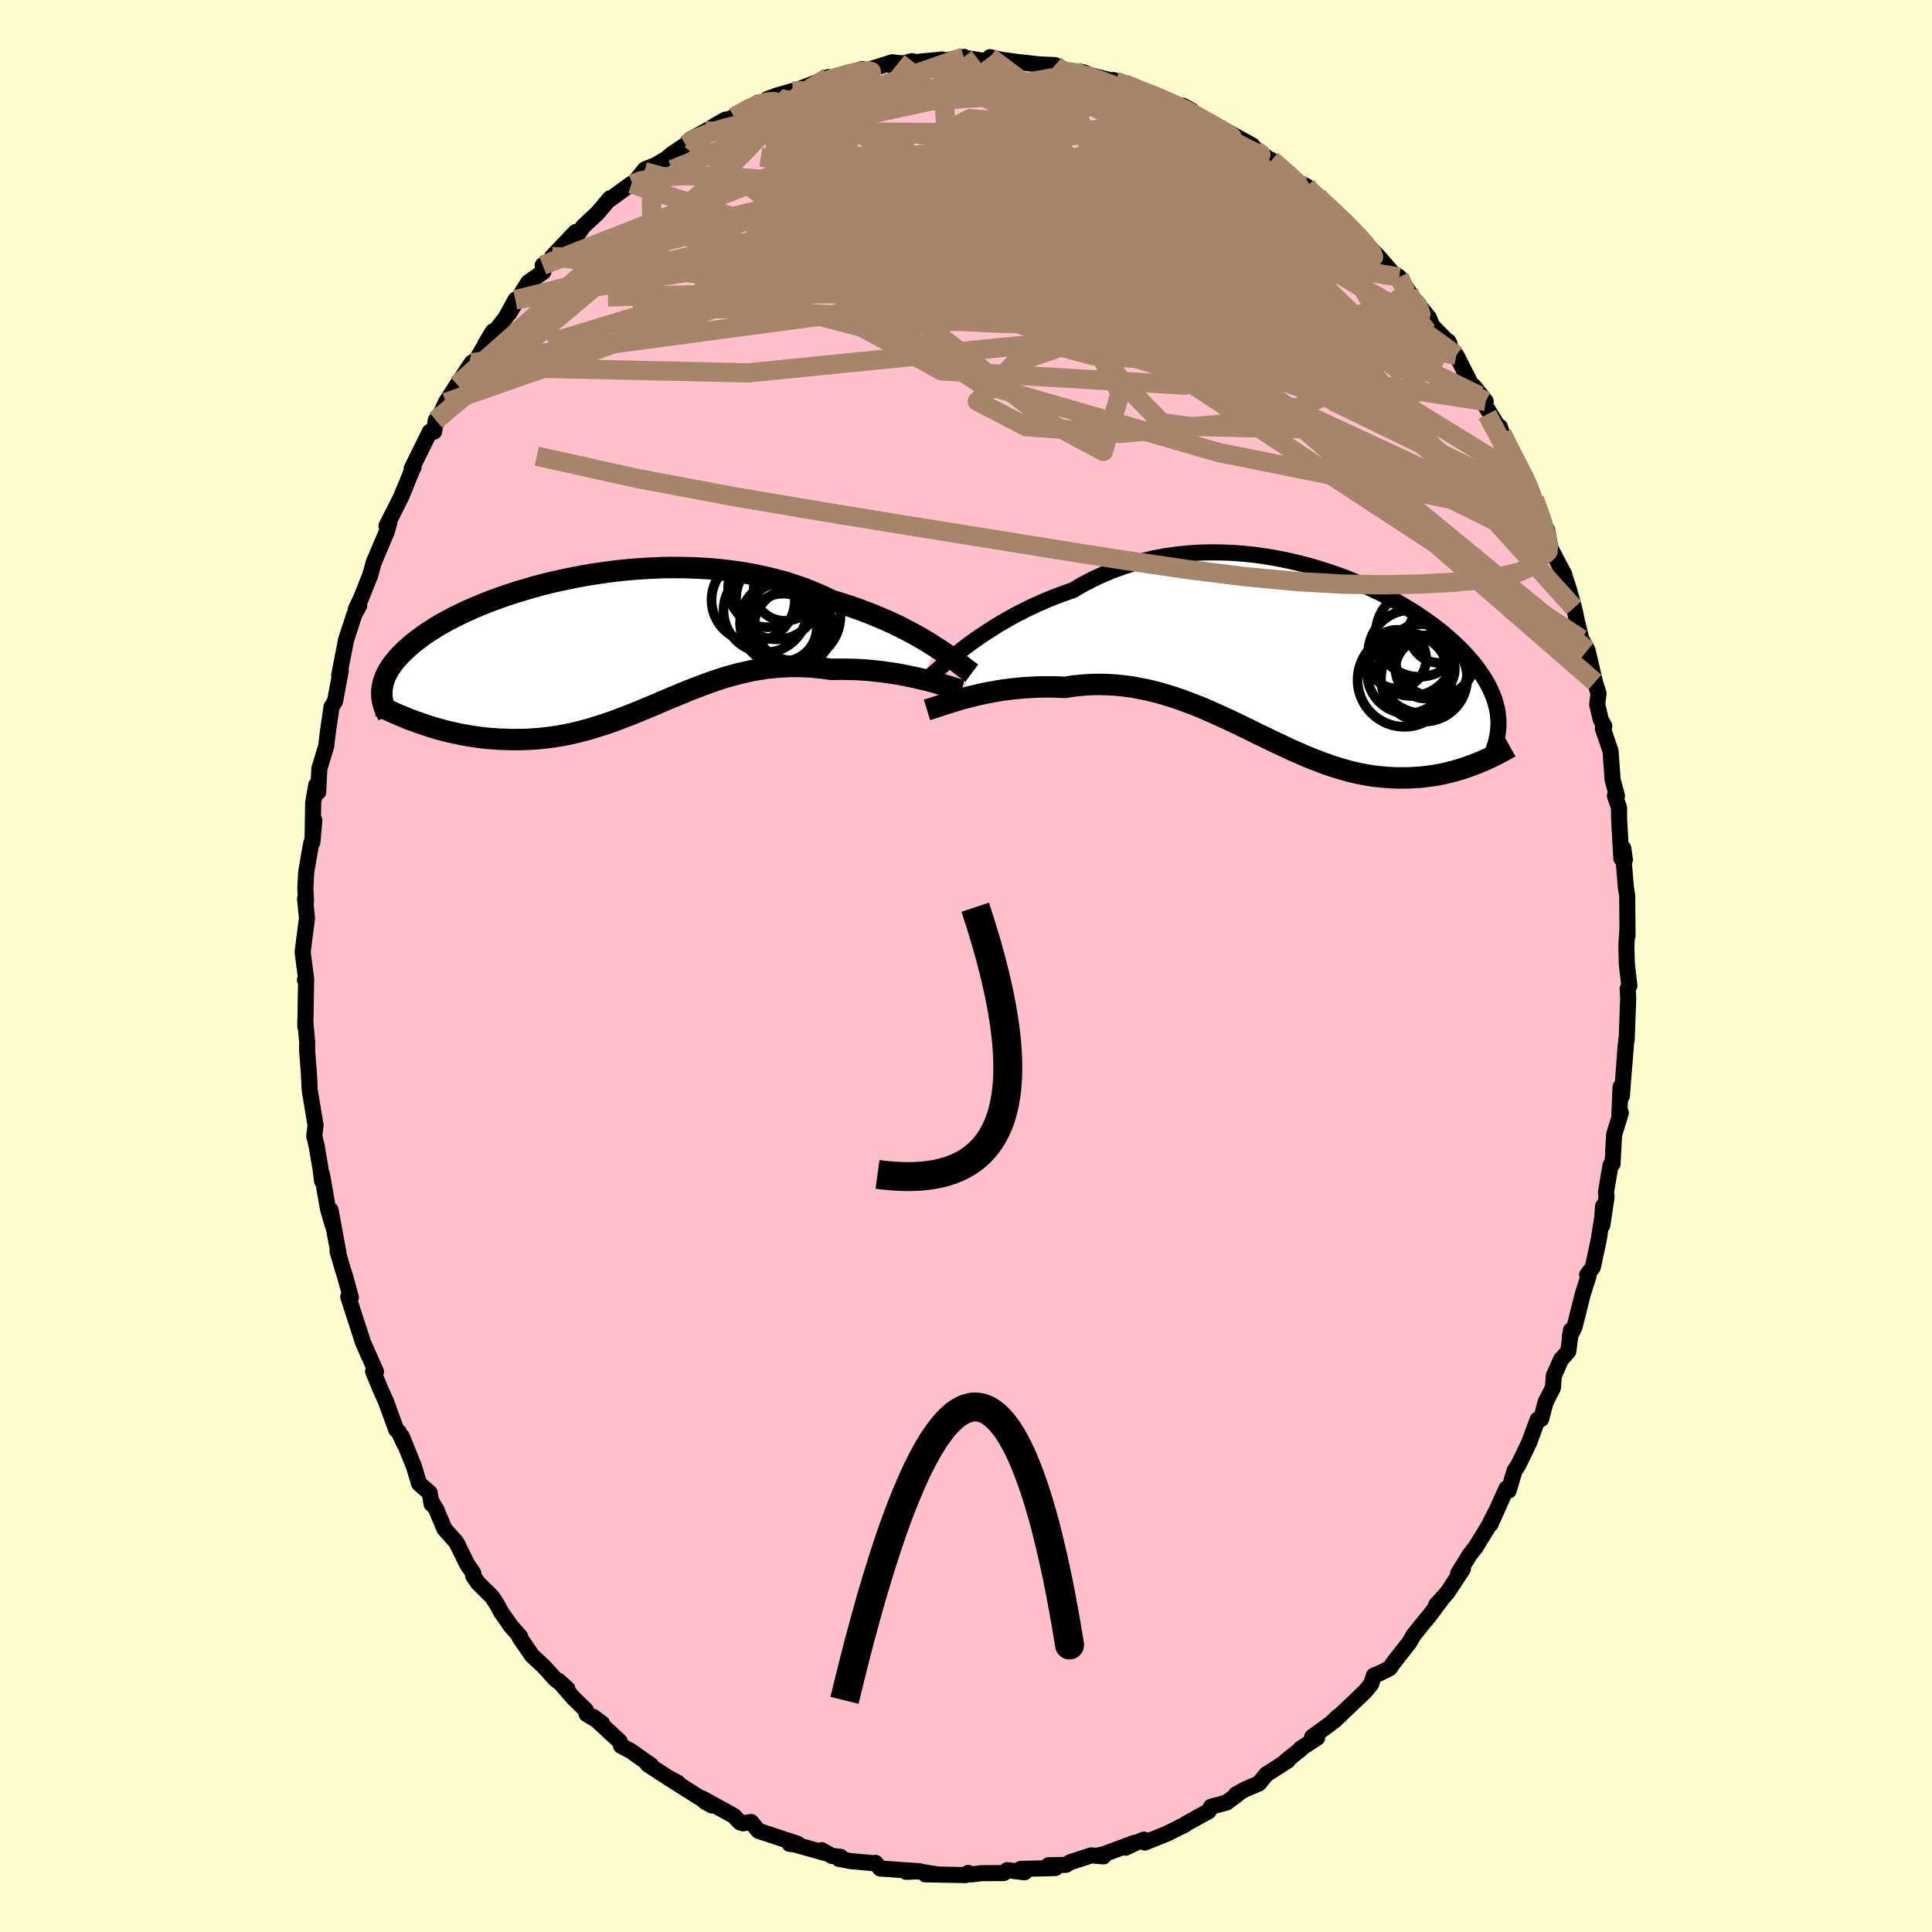 
  <svg viewBox="-100 -100 200 200" xmlns="http://www.w3.org/2000/svg" width="500" height="500" id="face-svg">
    <defs>
      <clipPath id="leftEyeClipPath">
        <polyline points="34.13,0.37 33.6,0.03 33.03,-0.32 32.43,-0.67 31.81,-1.02 31.16,-1.36 30.49,-1.71 29.78,-2.05 29.06,-2.38 28.31,-2.7 27.54,-3.02 26.75,-3.33 25.93,-3.63 25.09,-3.92 24.24,-4.19 23.37,-4.45 22.46,-4.89 21.52,-5.3 20.54,-5.69 19.53,-6.04 18.5,-6.37 17.43,-6.66 16.34,-6.92 15.23,-7.15 14.1,-7.35 12.96,-7.51 11.8,-7.65 10.62,-7.75 9.44,-7.82 8.26,-7.86 7.07,-7.87 5.88,-7.86 4.7,-7.81 3.52,-7.74 2.34,-7.65 1.18,-7.53 0.03,-7.38 -1.1,-7.22 -2.21,-7.04 -3.31,-6.83 -4.38,-6.61 -5.43,-6.38 -6.46,-6.13 -7.46,-5.86 -8.42,-5.58 -9.36,-5.3 -10.27,-5 -11.15,-4.69 -11.99,-4.38 -12.8,-4.06 -13.58,-3.74 -14.32,-3.41 -15.02,-3.08 -15.7,-2.75 -16.33,-2.41 -16.94,-2.08 -17.51,-1.75 -18.04,-1.41 -18.54,-1.09 -19.01,-0.76 -19.45,-0.43 -19.87,-0.11 -20.25,0.21 -20.6,0.52 -20.93,0.83 -21.24,1.14 -21.52,1.44 -21.78,1.74 -22.02,2.04 -22.23,2.33 -22.42,2.62 -22.59,2.9 -22.73,3.18 -22.86,3.46 -22.96,3.74 -23.05,4.01 -23.11,4.27 -23.16,4.54 -23.19,4.8 -23.21,5.05 -19.03,8.32 -18.54,8.48 -18.05,8.64 -17.55,8.79 -17.04,8.93 -16.52,9.07 -16,9.19 -15.46,9.31 -14.93,9.42 -14.38,9.52 -13.83,9.61 -13.28,9.69 -12.72,9.76 -12.15,9.82 -11.58,9.86 -11.01,9.9 -10.42,9.92 -9.83,9.94 -9.23,9.94 -8.62,9.93 -8.01,9.91 -7.39,9.87 -6.76,9.82 -6.13,9.75 -5.5,9.67 -4.86,9.57 -4.22,9.45 -3.57,9.32 -2.93,9.17 -2.28,9 -1.62,8.82 -0.97,8.62 -0.31,8.41 0.36,8.19 1.02,7.95 1.69,7.7 2.36,7.44 3.03,7.17 3.7,6.9 4.38,6.61 5.07,6.33 5.75,6.03 6.44,5.74 7.14,5.45 7.84,5.16 8.54,4.87 9.26,4.59 9.97,4.32 10.7,4.05 11.43,3.8 12.16,3.56 12.91,3.34 13.66,3.14 14.42,2.96 15.19,2.79 15.97,2.66 16.75,2.54 17.55,2.46 18.35,2.4 19.16,2.37 19.98,2.37 20.8,2.4 21.63,2.46 22.47,2.55 23.31,2.67 23.98,2.66 24.65,2.66 25.32,2.67 25.98,2.69 26.64,2.73 27.29,2.78 27.94,2.85 28.58,2.92 29.21,3.01 29.83,3.1 30.44,3.2 31.04,3.32 31.62,3.44 32.19,3.56 32.74,3.69" />
      </clipPath>
      <clipPath id="rightEyeClipPath">
        <polyline points="-35.02,-0.7 -34.43,-1.15 -33.81,-1.6 -33.16,-2.05 -32.48,-2.5 -31.78,-2.95 -31.06,-3.39 -30.31,-3.82 -29.54,-4.25 -28.74,-4.66 -27.93,-5.06 -27.1,-5.44 -26.25,-5.81 -25.38,-6.16 -24.5,-6.49 -23.6,-6.8 -22.63,-7.37 -21.63,-7.9 -20.6,-8.38 -19.55,-8.82 -18.48,-9.21 -17.39,-9.56 -16.28,-9.86 -15.15,-10.12 -14.02,-10.33 -12.87,-10.49 -11.72,-10.61 -10.56,-10.69 -9.4,-10.72 -8.24,-10.71 -7.09,-10.67 -5.94,-10.58 -4.79,-10.46 -3.66,-10.3 -2.54,-10.11 -1.43,-9.89 -0.34,-9.64 0.73,-9.36 1.78,-9.06 2.81,-8.73 3.82,-8.38 4.8,-8.02 5.75,-7.63 6.68,-7.23 7.57,-6.82 8.44,-6.4 9.28,-5.96 10.08,-5.52 10.85,-5.07 11.59,-4.62 12.29,-4.16 12.96,-3.7 13.6,-3.24 14.21,-2.78 14.78,-2.32 15.31,-1.86 15.82,-1.41 16.29,-0.96 16.74,-0.51 17.15,-0.07 17.53,0.36 17.89,0.79 18.22,1.21 18.52,1.63 18.8,2.04 19.06,2.45 19.29,2.85 19.5,3.25 19.69,3.64 19.85,4.03 20,4.41 20.12,4.79 20.22,5.16 20.31,5.53 20.37,5.89 20.41,6.25 20.44,6.6 20.45,6.96 20.44,7.3 20.42,7.65 18.13,11.16 17.73,11.31 17.32,11.46 16.9,11.61 16.48,11.74 16.04,11.87 15.6,11.99 15.15,12.1 14.69,12.21 14.22,12.3 13.75,12.38 13.27,12.45 12.78,12.51 12.28,12.56 11.77,12.59 11.26,12.62 10.74,12.63 10.2,12.63 9.66,12.62 9.11,12.59 8.54,12.55 7.97,12.49 7.39,12.42 6.8,12.32 6.2,12.21 5.59,12.08 4.97,11.93 4.34,11.75 3.71,11.56 3.07,11.36 2.42,11.13 1.76,10.88 1.09,10.62 0.41,10.34 -0.27,10.04 -0.96,9.74 -1.67,9.41 -2.37,9.08 -3.09,8.74 -3.82,8.38 -4.55,8.03 -5.29,7.66 -6.04,7.3 -6.8,6.93 -7.57,6.57 -8.35,6.21 -9.13,5.86 -9.92,5.51 -10.72,5.18 -11.53,4.87 -12.35,4.56 -13.18,4.28 -14.01,4.02 -14.85,3.78 -15.7,3.57 -16.55,3.39 -17.41,3.23 -18.28,3.11 -19.15,3.02 -20.03,2.97 -20.91,2.95 -21.79,2.97 -22.68,3.03 -23.57,3.12 -24.45,3.26 -25.18,3.22 -25.9,3.21 -26.62,3.21 -27.33,3.22 -28.04,3.26 -28.74,3.3 -29.43,3.37 -30.11,3.44 -30.78,3.53 -31.43,3.63 -32.08,3.75 -32.71,3.87 -33.32,4 -33.91,4.14 -34.49,4.29" />
      </clipPath>
      <filter id="fuzzy">
        <feTurbulence id="turbulence" baseFrequency="0.05" numOctaves="3" type="noise" result="noise" />
        <feDisplacementMap in="SourceGraphic" in2="noise" scale="2" />
      </filter>
      <linearGradient id="rainbowGradient" x1="0%" y1="0%" x2="100%" y2="0%">
        <stop offset="0%" style="stop-color: rgb(0, 0, 0); stop-opacity: 1" />
        <stop offset="50%" style="stop-color: rgb(230, 230, 250); stop-opacity: 1" />
        <stop offset="100%" style="stop-color: rgb(233, 236, 239); stop-opacity: 1" />
      </linearGradient>
    </defs>
    <rect x="-100" y="-100" width="100%" height="100%" fill="rgb(255, 253, 208)" />
    <polyline id="faceContour" points="68.41,-0.2 68.67,2.05 68.5,2.35 68.55,3.37 68.39,7.69 68.36,7.62 68.09,10.97 68.29,8.21 67.9,13.44 67.76,12.52 67.63,15.48 67.79,15.19 67.09,17.48 66.93,20.48 66.72,20.63 66.25,23.43 66.31,23.91 65.87,26.84 65.95,24.86 65.87,25.98 65.48,28.44 64.89,31.18 64.3,31.97 64.45,32.08 63.86,33.93 62.99,37.39 62.51,38.36 62.63,37.71 62.35,39.89 61.6,40.73 60.85,42.42 60.76,43.66 59.99,45.17 59.55,46.88 59.17,46.97 58.31,49.3 57.64,50.71 57.16,51.68 56.78,52.26 56.17,54.31 55.94,54.1 54.3,57.78 54.97,56.26 54.06,58.04 52.77,60.14 52.11,60.99 50.93,62.92 51.44,62.42 49.8,64.9 48.67,66.14 49.34,65.41 48.04,67.17 47.25,68.12 46.33,69.27 45.88,70.05 44.3,72.06 43.86,72.69 42.94,73.16 42.22,73.46 41.94,74.33 41.31,75.1 38.13,78.13 38.52,77.69 37.79,78.39 35.83,79.81 36.35,79.9 34.63,81.02 34.64,81.09 33.12,82.29 33.31,82.26 31.09,83.68 30.33,84.62 28.92,85.22 27.95,85.76 28.1,85.76 26.98,86.59 25.36,87.04 25.11,87.5 22.74,88.81 22.72,88.86 20.78,89.83 18.51,90.74 18.41,90.44 17.56,90.78 16.51,91.27 17.46,90.76 14.07,92.02 13.89,92.02 14.23,92.17 12.96,92.07 10.81,92.77 10.34,93.05 8.54,93.09 9.25,93.38 5.65,93.47 6.06,93.82 4.26,93.6 3.91,93.9 1.56,93.91 0.56,94.04 0.22,93.88 -0.04,94.11 -4.21,94.03 -3.07,94.02 -4.96,93.72 -6.19,93.77 -4.82,93.71 -8.87,93.43 -9.38,92.84 -9.45,92.89 -11.93,92.66 -13.15,92.43 -12.98,92.22 -13.88,92.13 -14.94,91.53 -14.63,91.81 -17.79,90.92 -18.26,90.88 -17.42,90.87 -20.51,89.85 -21.49,89.53 -22.25,88.61 -23.07,88.75 -23.4,88.65 -24.03,87.98 -27.31,86.17 -27.02,86.51 -26.28,86.91 -30.87,84 -29.81,84.57 -30.58,84.19 -32.96,82.64 -32.58,82.76 -34.67,81.28 -35.71,80.72 -35.85,80.27 -38.6,77.72 -37.68,78.4 -39.27,77.44 -39.37,77.01 -40.65,75.77 -42.2,73.98 -41.26,74.83 -42.56,73.78 -43.72,72.5 -44.91,71.4 -46.22,69.49 -46.14,69.43 -47.11,68.34 -48.12,66.89 -48.59,66.03 -49.05,65.32 -50.52,63.86 -51.02,63.13 -51,62.86 -51.64,61.93 -52.75,59.67 -54,58.26 -54.82,56.29 -55.25,55.57 -55.32,55.7 -55.52,54.54 -56.62,53.57 -57.15,51.81 -58.41,48.69 -58.14,49.48 -58.72,48.23 -58.99,47.99 -60.03,45.11 -60.58,43.9 -61.38,41.95 -61.08,41.99 -61.85,40.26 -62.42,38.97 -62.53,38.63 -63.95,34.25 -63.68,34.3 -64.32,31.99 -64.49,31.47 -65.06,29.51 -64.96,29.71 -65.78,25.27 -65.5,27 -66.04,25.18 -66.67,21.57 -66.66,22.25 -66.82,20.99 -67.21,18.69 -67.47,17.6 -67.33,16.48 -67.45,15.81 -67.94,12.86 -67.97,12.13 -68.03,11.02 -68.21,8.73 -68.2,7.89 -68.4,5.68 -68.39,6.3 -68.31,1.38 -68.43,1.44 -68.31,1.34 -68.67,-1.43 -68.51,-2.73 -68.22,-4.93 -68.42,-6.96 -68.32,-6.71 -68.39,-8.04 -68.3,-9.75 -67.78,-12.73 -67.66,-12.82 -67.46,-15.08 -67.64,-13.12 -67.58,-16.89 -67.27,-18.71 -67.06,-18.01 -66.94,-20.43 -66.24,-22.73 -66.04,-24.36 -65.68,-26.83 -65.32,-27.4 -65.13,-28.41 -64.72,-30.6 -64.89,-30.08 -64.18,-33.74 -63.32,-36.38 -62.81,-37.32 -63.16,-36.93 -62.62,-38.09 -61.72,-40.35 -61.71,-40.34 -61.3,-41.81 -59.97,-44.93 -59.7,-45.89 -59.99,-45.57 -59.36,-46.8 -58.47,-48.57 -57.28,-51.48 -57.19,-51.61 -57.38,-51.5 -55.5,-55.31 -55.06,-55.32 -54.89,-56.5 -54.8,-56.25 -53.85,-58.34 -52.67,-60.18 -51.16,-62.45 -51.36,-62.04 -50.53,-63.01 -48.97,-65.7 -49.76,-64.39 -47.65,-67.12 -46.64,-68.97 -47.28,-67.58 -46.77,-68.43 -45.31,-70.77 -43.75,-71.86 -43.82,-72.54 -42.68,-73.19 -42.84,-73.43 -40.41,-75.98 -40.12,-75.84 -39.63,-76.56 -38.12,-77.97 -36.86,-79.47 -36.9,-79.33 -34.64,-80.97 -34.5,-80.93 -34.41,-81.01 -33.22,-82.48 -32.07,-82.93 -30.97,-83.6 -30.5,-84.01 -29.02,-85.02 -28.51,-85.57 -26.94,-86.43 -24.89,-87.62 -26.02,-86.99 -24.02,-87.9 -21.85,-89.08 -21.55,-89.36 -20.74,-89.36 -20.58,-89.74 -19.66,-90.08 -17.96,-90.58 -17.54,-90.67 -15.38,-91.51 -14.26,-92.02 -15.19,-91.4 -13.37,-92.07 -10.72,-92.85 -11.25,-92.6 -11.07,-92.47 -7.64,-93.55 -6.62,-93.44 -7.62,-93.16 -5.58,-93.67 -5.24,-93.57 -2.46,-93.84 -2.71,-93.63 -0.21,-94.11 -0.06,-94 1.87,-93.7 2.14,-93.66 2.48,-94.08 3.62,-93.82 5.27,-93.59 6.91,-93.41 7.61,-93.33 9.23,-93.26 10.64,-92.56 10.19,-92.64 11.22,-92.53 12.19,-92.51 12.8,-92.23 15.55,-91.54 15.27,-91.71 16.38,-91.32 19.39,-90.06 18.96,-90.41 19.63,-90.04 21.91,-89.07 23.4,-88.53 22.45,-89.06 23.59,-88 23.77,-87.77 25.27,-87.36 26.06,-86.91 29.63,-84.95 29.39,-84.6 29.59,-84.88 31.68,-83.27 32.43,-82.68 31.64,-83.43 33.92,-81.37 35.25,-80.72 35.59,-80.11 36.39,-79.71 36.74,-79.29 38.44,-77.71 39.25,-77.11 40.94,-75.29 41.46,-74.66 41.15,-75.04 42.91,-73.19 44.15,-71.75 44.84,-71.32 45.82,-69.82 46.93,-68.18 45.51,-70.03 47.92,-67.11 48.25,-66.28 50.04,-64.45 49.93,-64.66 50.39,-63.41 50.76,-63.22 52.35,-60.09 52.59,-59.99 53.8,-58.45 53.13,-59.04 55.48,-55.18 55.26,-55.81 55.48,-54.61 57.65,-51 56.86,-52.63 58.14,-50.05 58.02,-50.33 58.82,-48.36 60.2,-44.82 59.63,-45.74 60.14,-45.17 60.51,-43.22 61.94,-40.52 61.92,-40.49 62.39,-39.08 62.94,-37.08 63.08,-36.51 63.23,-35.77 63.7,-33.84 64.34,-32.69 65.11,-29.39 65.48,-28.21 65.34,-27.09 65.71,-25.5 66.08,-24.82 65.93,-24.57 66.72,-22.26 66.94,-19.28 67.39,-17.6 67.18,-17.61 67.6,-16.4 67.61,-15.2 67.84,-11.13 68.04,-12.18 68.21,-11 68.05,-11.26 68.31,-8.13 68.45,-7.26 68.48,-3.12 68.45,-3.57 68.36,-2.05 68.41,-0.2 68.67,2.05" fill="rgb(255, 192, 203)" stroke="black" stroke-width="1.667" stroke-linejoin="round" filter="url(#fuzzy)" />
    <g transform="translate(34.67 -32.1)">
      <polyline id="rightCountour" points="-35.02,-0.7 -34.43,-1.15 -33.81,-1.6 -33.16,-2.05 -32.48,-2.5 -31.78,-2.95 -31.06,-3.39 -30.31,-3.82 -29.54,-4.25 -28.74,-4.66 -27.93,-5.06 -27.1,-5.44 -26.25,-5.81 -25.38,-6.16 -24.5,-6.49 -23.6,-6.8 -22.63,-7.37 -21.63,-7.9 -20.6,-8.38 -19.55,-8.82 -18.48,-9.21 -17.39,-9.56 -16.28,-9.86 -15.15,-10.12 -14.02,-10.33 -12.87,-10.49 -11.72,-10.61 -10.56,-10.69 -9.4,-10.72 -8.24,-10.71 -7.09,-10.67 -5.94,-10.58 -4.79,-10.46 -3.66,-10.3 -2.54,-10.11 -1.43,-9.89 -0.34,-9.64 0.73,-9.36 1.78,-9.06 2.81,-8.73 3.82,-8.38 4.8,-8.02 5.75,-7.63 6.68,-7.23 7.57,-6.82 8.44,-6.4 9.28,-5.96 10.08,-5.52 10.85,-5.07 11.59,-4.62 12.29,-4.16 12.96,-3.7 13.6,-3.24 14.21,-2.78 14.78,-2.32 15.31,-1.86 15.82,-1.41 16.29,-0.96 16.74,-0.51 17.15,-0.07 17.53,0.36 17.89,0.79 18.22,1.21 18.52,1.63 18.8,2.04 19.06,2.45 19.29,2.85 19.5,3.25 19.69,3.64 19.85,4.03 20,4.41 20.12,4.79 20.22,5.16 20.31,5.53 20.37,5.89 20.41,6.25 20.44,6.6 20.45,6.96 20.44,7.3 20.42,7.65 18.13,11.16 17.73,11.31 17.32,11.46 16.9,11.61 16.48,11.74 16.04,11.87 15.6,11.99 15.15,12.1 14.69,12.21 14.22,12.3 13.75,12.38 13.27,12.45 12.78,12.51 12.28,12.56 11.77,12.59 11.26,12.62 10.74,12.63 10.2,12.63 9.66,12.62 9.11,12.59 8.54,12.55 7.97,12.49 7.39,12.42 6.8,12.32 6.2,12.21 5.59,12.08 4.97,11.93 4.34,11.75 3.71,11.56 3.07,11.36 2.42,11.13 1.76,10.88 1.09,10.62 0.41,10.34 -0.27,10.04 -0.96,9.74 -1.67,9.41 -2.37,9.08 -3.09,8.74 -3.82,8.38 -4.55,8.03 -5.29,7.66 -6.04,7.3 -6.8,6.93 -7.57,6.57 -8.35,6.21 -9.13,5.86 -9.92,5.51 -10.72,5.18 -11.53,4.87 -12.35,4.56 -13.18,4.28 -14.01,4.02 -14.85,3.78 -15.7,3.57 -16.55,3.39 -17.41,3.23 -18.28,3.11 -19.15,3.02 -20.03,2.97 -20.91,2.95 -21.79,2.97 -22.68,3.03 -23.57,3.12 -24.45,3.26 -25.18,3.22 -25.9,3.21 -26.62,3.21 -27.33,3.22 -28.04,3.26 -28.74,3.3 -29.43,3.37 -30.11,3.44 -30.78,3.53 -31.43,3.63 -32.08,3.75 -32.71,3.87 -33.32,4 -33.91,4.14 -34.49,4.29" fill="white" stroke="white" stroke-width="0" stroke-linejoin="round" filter="url(#fuzzy)" />
    </g>
    <g transform="translate(-37.27 -33.38)">
      <polyline id="leftCountour" points="34.13,0.37 33.6,0.03 33.03,-0.32 32.43,-0.67 31.81,-1.02 31.16,-1.36 30.49,-1.71 29.78,-2.05 29.06,-2.38 28.31,-2.7 27.54,-3.02 26.75,-3.33 25.93,-3.63 25.09,-3.92 24.24,-4.19 23.37,-4.45 22.46,-4.89 21.52,-5.3 20.54,-5.69 19.53,-6.04 18.5,-6.37 17.43,-6.66 16.34,-6.92 15.23,-7.15 14.1,-7.35 12.96,-7.51 11.8,-7.65 10.62,-7.75 9.44,-7.82 8.26,-7.86 7.07,-7.87 5.88,-7.86 4.7,-7.81 3.52,-7.74 2.34,-7.65 1.18,-7.53 0.03,-7.38 -1.1,-7.22 -2.21,-7.04 -3.31,-6.83 -4.38,-6.61 -5.43,-6.38 -6.46,-6.13 -7.46,-5.86 -8.42,-5.58 -9.36,-5.3 -10.27,-5 -11.15,-4.69 -11.99,-4.38 -12.8,-4.06 -13.58,-3.74 -14.32,-3.41 -15.02,-3.08 -15.7,-2.75 -16.33,-2.41 -16.94,-2.08 -17.51,-1.75 -18.04,-1.41 -18.54,-1.09 -19.01,-0.76 -19.45,-0.43 -19.87,-0.11 -20.25,0.21 -20.6,0.52 -20.93,0.83 -21.24,1.14 -21.52,1.44 -21.78,1.74 -22.02,2.04 -22.23,2.33 -22.42,2.62 -22.59,2.9 -22.73,3.18 -22.86,3.46 -22.96,3.74 -23.05,4.01 -23.11,4.27 -23.16,4.54 -23.19,4.8 -23.21,5.05 -19.03,8.32 -18.54,8.48 -18.05,8.64 -17.55,8.79 -17.04,8.93 -16.52,9.07 -16,9.19 -15.46,9.31 -14.93,9.42 -14.38,9.52 -13.83,9.61 -13.28,9.69 -12.72,9.76 -12.15,9.82 -11.58,9.86 -11.01,9.9 -10.42,9.92 -9.83,9.94 -9.23,9.94 -8.62,9.93 -8.01,9.91 -7.39,9.87 -6.76,9.82 -6.13,9.75 -5.5,9.67 -4.86,9.57 -4.22,9.45 -3.57,9.32 -2.93,9.17 -2.28,9 -1.62,8.82 -0.97,8.62 -0.31,8.41 0.36,8.19 1.02,7.95 1.69,7.7 2.36,7.44 3.03,7.17 3.7,6.9 4.38,6.61 5.07,6.33 5.75,6.03 6.44,5.74 7.14,5.45 7.84,5.16 8.54,4.87 9.26,4.59 9.97,4.32 10.7,4.05 11.43,3.8 12.16,3.56 12.91,3.34 13.66,3.14 14.42,2.96 15.19,2.79 15.97,2.66 16.75,2.54 17.55,2.46 18.35,2.4 19.16,2.37 19.98,2.37 20.8,2.4 21.63,2.46 22.47,2.55 23.31,2.67 23.98,2.66 24.65,2.66 25.32,2.67 25.98,2.69 26.64,2.73 27.29,2.78 27.94,2.85 28.58,2.92 29.21,3.01 29.83,3.1 30.44,3.2 31.04,3.32 31.62,3.44 32.19,3.56 32.74,3.69" fill="white" stroke="white" stroke-width="0" stroke-linejoin="round" filter="url(#fuzzy)" />
    </g>
    <g transform="translate(34.67 -32.1)">
      <polyline id="rightUpper" points="-39.21,2.85 -38.95,2.63 -38.65,2.37 -38.31,2.07 -37.94,1.74 -37.53,1.38 -37.1,0.99 -36.62,0.59 -36.12,0.17 -35.59,-0.26 -35.02,-0.7 -34.43,-1.15 -33.81,-1.6 -33.16,-2.05 -32.48,-2.5 -31.78,-2.95 -31.06,-3.39 -30.31,-3.82 -29.54,-4.25 -28.74,-4.66 -27.93,-5.06 -27.1,-5.44 -26.25,-5.81 -25.38,-6.16 -24.5,-6.49 -23.6,-6.8 -22.63,-7.37 -21.63,-7.9 -20.6,-8.38 -19.55,-8.82 -18.48,-9.21 -17.39,-9.56 -16.28,-9.86 -15.15,-10.12 -14.02,-10.33 -12.87,-10.49 -11.72,-10.61 -10.56,-10.69 -9.4,-10.72 -8.24,-10.71 -7.09,-10.67 -5.94,-10.58 -4.79,-10.46 -3.66,-10.3 -2.54,-10.11 -1.43,-9.89 -0.34,-9.64 0.73,-9.36 1.78,-9.06 2.81,-8.73 3.82,-8.38 4.8,-8.02 5.75,-7.63 6.68,-7.23 7.57,-6.82 8.44,-6.4 9.28,-5.96 10.08,-5.52 10.85,-5.07 11.59,-4.62 12.29,-4.16 12.96,-3.7 13.6,-3.24 14.21,-2.78 14.78,-2.32 15.31,-1.86 15.82,-1.41 16.29,-0.96 16.74,-0.51 17.15,-0.07 17.53,0.36 17.89,0.79 18.22,1.21 18.52,1.63 18.8,2.04 19.06,2.45 19.29,2.85 19.5,3.25 19.69,3.64 19.85,4.03 20,4.41 20.12,4.79 20.22,5.16 20.31,5.53 20.37,5.89 20.41,6.25 20.44,6.6 20.45,6.96 20.44,7.3 20.42,7.65 20.38,7.99 20.32,8.32 20.25,8.66 20.17,8.99 20.07,9.32 19.96,9.64 19.84,9.97 19.71,10.29 19.56,10.6 19.4,10.92" fill="none" stroke="black" stroke-width="1.667" stroke-linejoin="round" filter="url(#fuzzy)" />
      <polyline id="rightLower" points="-38.71,5.59 -38.45,5.51 -38.14,5.41 -37.79,5.3 -37.41,5.17 -37,5.03 -36.55,4.89 -36.07,4.74 -35.57,4.59 -35.04,4.43 -34.49,4.29 -33.91,4.14 -33.32,4 -32.71,3.87 -32.08,3.75 -31.43,3.63 -30.78,3.53 -30.11,3.44 -29.43,3.37 -28.74,3.3 -28.04,3.26 -27.33,3.22 -26.62,3.21 -25.9,3.21 -25.18,3.22 -24.45,3.26 -23.57,3.12 -22.68,3.03 -21.79,2.97 -20.91,2.95 -20.03,2.97 -19.15,3.02 -18.28,3.11 -17.41,3.23 -16.55,3.39 -15.7,3.57 -14.85,3.78 -14.01,4.02 -13.18,4.28 -12.35,4.56 -11.53,4.87 -10.72,5.18 -9.92,5.51 -9.13,5.86 -8.35,6.21 -7.57,6.57 -6.8,6.93 -6.04,7.3 -5.29,7.66 -4.55,8.03 -3.82,8.38 -3.09,8.74 -2.37,9.08 -1.67,9.41 -0.96,9.74 -0.27,10.04 0.41,10.34 1.09,10.62 1.76,10.88 2.42,11.13 3.07,11.36 3.71,11.56 4.34,11.75 4.97,11.93 5.59,12.08 6.2,12.21 6.8,12.32 7.39,12.42 7.97,12.49 8.54,12.55 9.11,12.59 9.66,12.62 10.2,12.63 10.74,12.63 11.26,12.62 11.77,12.59 12.28,12.56 12.78,12.51 13.27,12.45 13.75,12.38 14.22,12.3 14.69,12.21 15.15,12.1 15.6,11.99 16.04,11.87 16.48,11.74 16.9,11.61 17.32,11.46 17.73,11.31 18.13,11.16 18.52,11 18.91,10.84 19.28,10.67 19.65,10.5 20.01,10.33 20.36,10.15 20.7,9.97 21.03,9.79 21.35,9.61 21.67,9.43" fill="none" stroke="black" stroke-width="2.222" stroke-linejoin="round" filter="url(#fuzzy)" />
      <circle r="4.45" cx="11.417" cy="-0.306" stroke="black" fill="none" stroke-width="1.0" filter="url(#fuzzy)" clip-path="url(#rightEyeClipPath)" /><circle r="4.466" cx="12.752" cy="2.339" stroke="black" fill="none" stroke-width="1.0" filter="url(#fuzzy)" clip-path="url(#rightEyeClipPath)" /><circle r="4.164" cx="11.027" cy="1.799" stroke="black" fill="none" stroke-width="1.0" filter="url(#fuzzy)" clip-path="url(#rightEyeClipPath)" /><circle r="4.616" cx="12.647" cy="1.324" stroke="black" fill="none" stroke-width="1.0" filter="url(#fuzzy)" clip-path="url(#rightEyeClipPath)" /><circle r="4.846" cx="10.712" cy="2.489" stroke="black" fill="none" stroke-width="1.0" filter="url(#fuzzy)" clip-path="url(#rightEyeClipPath)" /><circle r="3.072" cx="12.857" cy="1.334" stroke="black" fill="none" stroke-width="1.0" filter="url(#fuzzy)" clip-path="url(#rightEyeClipPath)" /><circle r="3.148" cx="14.337" cy="-2.426" stroke="black" fill="none" stroke-width="1.0" filter="url(#fuzzy)" clip-path="url(#rightEyeClipPath)" /><circle r="4.222" cx="13.937" cy="0.004" stroke="black" fill="none" stroke-width="1.0" filter="url(#fuzzy)" clip-path="url(#rightEyeClipPath)" /><circle r="4.5" cx="12.247" cy="-2.336" stroke="black" fill="none" stroke-width="1.0" filter="url(#fuzzy)" clip-path="url(#rightEyeClipPath)" /><circle r="3.034" cx="9.937" cy="0.334" stroke="black" fill="none" stroke-width="1.0" filter="url(#fuzzy)" clip-path="url(#rightEyeClipPath)" />
      </g>
    <g transform="translate(-37.27 -33.38)">
      <polyline id="leftUpper" points="37.87,3.06 37.64,2.89 37.37,2.69 37.07,2.46 36.74,2.21 36.39,1.94 36,1.65 35.57,1.35 35.12,1.03 34.64,0.7 34.13,0.37 33.6,0.03 33.03,-0.32 32.43,-0.67 31.81,-1.02 31.16,-1.36 30.49,-1.71 29.78,-2.05 29.06,-2.38 28.31,-2.7 27.54,-3.02 26.75,-3.33 25.93,-3.63 25.09,-3.92 24.24,-4.19 23.37,-4.45 22.46,-4.89 21.52,-5.3 20.54,-5.69 19.53,-6.04 18.5,-6.37 17.43,-6.66 16.34,-6.92 15.23,-7.15 14.1,-7.35 12.96,-7.51 11.8,-7.65 10.62,-7.75 9.44,-7.82 8.26,-7.86 7.07,-7.87 5.88,-7.86 4.7,-7.81 3.52,-7.74 2.34,-7.65 1.18,-7.53 0.03,-7.38 -1.1,-7.22 -2.21,-7.04 -3.31,-6.83 -4.38,-6.61 -5.43,-6.38 -6.46,-6.13 -7.46,-5.86 -8.42,-5.58 -9.36,-5.3 -10.27,-5 -11.15,-4.69 -11.99,-4.38 -12.8,-4.06 -13.58,-3.74 -14.32,-3.41 -15.02,-3.08 -15.7,-2.75 -16.33,-2.41 -16.94,-2.08 -17.51,-1.75 -18.04,-1.41 -18.54,-1.09 -19.01,-0.76 -19.45,-0.43 -19.87,-0.11 -20.25,0.21 -20.6,0.52 -20.93,0.83 -21.24,1.14 -21.52,1.44 -21.78,1.74 -22.02,2.04 -22.23,2.33 -22.42,2.62 -22.59,2.9 -22.73,3.18 -22.86,3.46 -22.96,3.74 -23.05,4.01 -23.11,4.27 -23.16,4.54 -23.19,4.8 -23.21,5.05 -23.2,5.31 -23.19,5.56 -23.16,5.8 -23.11,6.05 -23.05,6.29 -22.98,6.52 -22.89,6.76 -22.79,6.99 -22.68,7.21 -22.56,7.44" fill="none" stroke="black" stroke-width="2.222" stroke-linejoin="round" filter="url(#fuzzy)" />
      <polyline id="leftLower" points="36.82,4.84 36.56,4.77 36.26,4.68 35.93,4.58 35.56,4.46 35.16,4.34 34.72,4.22 34.26,4.09 33.78,3.95 33.27,3.82 32.74,3.69 32.19,3.56 31.62,3.44 31.04,3.32 30.44,3.2 29.83,3.1 29.21,3.01 28.58,2.92 27.94,2.85 27.29,2.78 26.64,2.73 25.98,2.69 25.32,2.67 24.65,2.66 23.98,2.66 23.31,2.67 22.47,2.55 21.63,2.46 20.8,2.4 19.98,2.37 19.16,2.37 18.35,2.4 17.55,2.46 16.75,2.54 15.97,2.66 15.19,2.79 14.42,2.96 13.66,3.14 12.91,3.34 12.16,3.56 11.43,3.8 10.7,4.05 9.97,4.32 9.26,4.59 8.54,4.87 7.84,5.16 7.14,5.45 6.44,5.74 5.75,6.03 5.07,6.33 4.38,6.61 3.7,6.9 3.03,7.17 2.36,7.44 1.69,7.7 1.02,7.95 0.36,8.19 -0.31,8.41 -0.97,8.62 -1.62,8.82 -2.28,9 -2.93,9.17 -3.57,9.32 -4.22,9.45 -4.86,9.57 -5.5,9.67 -6.13,9.75 -6.76,9.82 -7.39,9.87 -8.01,9.91 -8.62,9.93 -9.23,9.94 -9.83,9.94 -10.42,9.92 -11.01,9.9 -11.58,9.86 -12.15,9.82 -12.72,9.76 -13.28,9.69 -13.83,9.61 -14.38,9.52 -14.93,9.42 -15.46,9.31 -16,9.19 -16.52,9.07 -17.04,8.93 -17.55,8.79 -18.05,8.64 -18.54,8.48 -19.03,8.32 -19.5,8.15 -19.97,7.98 -20.44,7.81 -20.89,7.62 -21.33,7.44 -21.77,7.25 -22.19,7.06 -22.61,6.87 -23.02,6.67 -23.42,6.47" fill="none" stroke="black" stroke-width="2.222" stroke-linejoin="round" filter="url(#fuzzy)" />
      <circle r="4.142" cx="18.343" cy="-2.161" stroke="black" fill="none" stroke-width="1.0" filter="url(#fuzzy)" clip-path="url(#leftEyeClipPath)" /><circle r="4.328" cx="16.493" cy="-3.416" stroke="black" fill="none" stroke-width="1.0" filter="url(#fuzzy)" clip-path="url(#leftEyeClipPath)" /><circle r="4.316" cx="15.243" cy="-4.511" stroke="black" fill="none" stroke-width="1.0" filter="url(#fuzzy)" clip-path="url(#leftEyeClipPath)" /><circle r="4.076" cx="19.383" cy="-1.611" stroke="black" fill="none" stroke-width="1.0" filter="url(#fuzzy)" clip-path="url(#leftEyeClipPath)" /><circle r="3.224" cx="18.513" cy="-5.571" stroke="black" fill="none" stroke-width="1.0" filter="url(#fuzzy)" clip-path="url(#leftEyeClipPath)" /><circle r="4.398" cx="18.278" cy="-2.156" stroke="black" fill="none" stroke-width="1.0" filter="url(#fuzzy)" clip-path="url(#leftEyeClipPath)" /><circle r="4.622" cx="19.648" cy="-2.806" stroke="black" fill="none" stroke-width="1.0" filter="url(#fuzzy)" clip-path="url(#leftEyeClipPath)" /><circle r="3.51" cx="18.318" cy="-1.661" stroke="black" fill="none" stroke-width="1.0" filter="url(#fuzzy)" clip-path="url(#leftEyeClipPath)" /><circle r="4.102" cx="16.748" cy="-5.791" stroke="black" fill="none" stroke-width="1.0" filter="url(#fuzzy)" clip-path="url(#leftEyeClipPath)" /><circle r="4.242" cx="17.708" cy="-4.676" stroke="black" fill="none" stroke-width="1.0" filter="url(#fuzzy)" clip-path="url(#leftEyeClipPath)" />
    </g>
    <g id="hairs">
      <polyline points="15.55,-91.54 15.81,-91.48 16.67,-91.14 17.56,-90.77 18.24,-90.43 18.68,-90.14 18.83,-89.91 18.66,-89.72 18.12,-89.59 17.25,-89.5 16.09,-89.43 14.66,-89.39 12.91,-89.38 10.77,-89.43 8.11,-89.56 4.85,-89.8 1.02,-90.17 -3.45,-90.63 -8.8,-91.09" fill="none" stroke="rgb(167, 133, 106)" stroke-width="2" stroke-linejoin="round" filter="url(#fuzzy)" /><polyline points="59.63,-45.74 59.95,-44.77 59.97,-43.48 59.58,-42.34 58.69,-41.45 57.3,-40.79 55.42,-40.32 53.07,-39.97 50.26,-39.71 46.99,-39.54 43.25,-39.46 39.01,-39.53 34.24,-39.8 28.92,-40.3 23.05,-41.03 16.62,-41.97 9.63,-43.07 2.08,-44.29 -6.06,-45.6 -14.83,-47.03 -24.21,-48.62 -34.13,-50.49 -44.44,-52.78" fill="none" stroke="rgb(167, 133, 106)" stroke-width="2" stroke-linejoin="round" filter="url(#fuzzy)" /><polyline points="10.19,-92.64 11.23,-92.48 12.47,-92.16 13.92,-91.68 15.5,-91.08 17.15,-90.4 18.83,-89.66 20.5,-88.89 22.12,-88.13 23.64,-87.4 25.04,-86.72 26.29,-86.09 27.37,-85.53 28.29,-85.04 29.06,-84.64 29.71,-84.32 30.21,-84.1 30.52,-84 30.5,-84.08 29.99,-84.41" fill="none" stroke="rgb(167, 133, 106)" stroke-width="2" stroke-linejoin="round" filter="url(#fuzzy)" /><polyline points="36.74,-79.29 38.11,-78.03 39.21,-76.99 40.07,-76.12 40.74,-75.4 41.29,-74.78 41.74,-74.21 42.07,-73.74 42.19,-73.41 42.07,-73.28 41.66,-73.37 40.99,-73.67 40.06,-74.19 38.9,-74.91 37.5,-75.85 35.81,-77.06 33.77,-78.55 31.32,-80.34 28.46,-82.44 25.2,-84.87 21.45,-87.71" fill="none" stroke="rgb(167, 133, 106)" stroke-width="2" stroke-linejoin="round" filter="url(#fuzzy)" /><polyline points="35.25,-80.72 35.68,-80.21 36.24,-79.7 36.87,-79.11 37.47,-78.49 37.93,-77.94 38.17,-77.53 38.15,-77.32 37.87,-77.3 37.29,-77.48 36.39,-77.86 35.11,-78.51 33.37,-79.46 31.14,-80.76 28.4,-82.41 25.17,-84.39 21.43,-86.67 17.07,-89.34" fill="none" stroke="rgb(167, 133, 106)" stroke-width="2" stroke-linejoin="round" filter="url(#fuzzy)" /><polyline points="-29.02,-85.02 -28.03,-85.63 -26.49,-86.27 -24.74,-86.79 -22.79,-87.25 -20.62,-87.66 -18.27,-88.04 -15.83,-88.37 -13.33,-88.65 -10.76,-88.9 -8.13,-89.15 -5.4,-89.39 -2.59,-89.63 0.27,-89.84 3.13,-90.02 5.9,-90.17 8.55,-90.32 11.02,-90.48 13.32,-90.62 15.35,-90.77" fill="none" stroke="rgb(167, 133, 106)" stroke-width="2" stroke-linejoin="round" filter="url(#fuzzy)" /><polyline points="44.84,-71.32 45.42,-70.11 45.23,-69.41 44.52,-68.85 43.39,-68.26 41.76,-67.68 39.5,-67.2 36.55,-66.85 32.89,-66.59 28.52,-66.4 23.43,-66.27 17.6,-66.24 11,-66.33 3.6,-66.54 -4.59,-66.9 -13.6,-67.39 -23.51,-67.96 -34.49,-68.4" fill="none" stroke="rgb(167, 133, 106)" stroke-width="2" stroke-linejoin="round" filter="url(#fuzzy)" /><polyline points="55.48,-55.18 55.54,-55.03 56.06,-53.96 56.69,-52.72 57.27,-51.61 57.76,-50.64 58.16,-49.77 58.46,-49.03 58.62,-48.54 58.61,-48.39 58.4,-48.67 58,-49.38 57.37,-50.55 56.5,-52.24 55.36,-54.45 53.95,-57.11" fill="none" stroke="rgb(167, 133, 106)" stroke-width="2" stroke-linejoin="round" filter="url(#fuzzy)" /><polyline points="31.64,-83.43 33.34,-81.96 34.24,-81.11 34.63,-80.53 34.72,-80.04 34.58,-79.56 34.2,-79.08 33.55,-78.63 32.55,-78.26 31.16,-77.99 29.39,-77.83 27.21,-77.77 24.63,-77.81 21.62,-77.97 18.14,-78.27 14.16,-78.71 9.64,-79.27 4.6,-79.94 -0.97,-80.72 -7.08,-81.62 -13.82,-82.64 -21.24,-83.75" fill="none" stroke="rgb(167, 133, 106)" stroke-width="2" stroke-linejoin="round" filter="url(#fuzzy)" /><polyline points="58.82,-48.36 59.55,-46.35 59.8,-45.53 60,-44.81 60.19,-44.06 60.29,-43.4 60.25,-42.92 60.02,-42.69 59.62,-42.72 59.03,-42.98 58.27,-43.48 57.33,-44.2 56.2,-45.18 54.84,-46.47 53.25,-48.14 51.36,-50.24 49.17,-52.8 46.65,-55.84 43.81,-59.31 40.67,-63.19 37.3,-67.46 33.76,-72.17 30.12,-77.34 26.33,-82.96" fill="none" stroke="rgb(167, 133, 106)" stroke-width="2" stroke-linejoin="round" filter="url(#fuzzy)" /><polyline points="-15.19,-91.4 -13.46,-91.98 -12.21,-92.34 -11.34,-92.53 -10.64,-92.63 -10.1,-92.66 -9.81,-92.59 -9.8,-92.41 -10.08,-92.1 -10.65,-91.67 -11.53,-91.09 -12.79,-90.36 -14.49,-89.46 -16.67,-88.38 -19.39,-87.12 -22.65,-85.68 -26.38,-84.08 -30.42,-82.45" fill="none" stroke="rgb(167, 133, 106)" stroke-width="2" stroke-linejoin="round" filter="url(#fuzzy)" /><polyline points="-24.02,-87.9 -22.56,-88.7 -21.76,-89.08 -21.21,-89.28 -20.72,-89.41 -20.25,-89.48 -19.81,-89.48 -19.47,-89.39 -19.3,-89.16 -19.33,-88.79 -19.57,-88.26 -20.04,-87.55 -20.74,-86.67 -21.67,-85.6 -22.86,-84.35 -24.34,-82.88 -26.14,-81.19 -28.28,-79.25 -30.78,-77.05 -33.64,-74.59 -36.86,-71.86 -40.51,-68.79 -44.69,-65.25 -49.49,-61.08" fill="none" stroke="rgb(167, 133, 106)" stroke-width="2" stroke-linejoin="round" filter="url(#fuzzy)" /><polyline points="16.38,-91.32 18.14,-90.57 18.89,-90.13 19.35,-89.67 19.58,-89.16 19.49,-88.61 19.05,-88.01 18.32,-87.34 17.36,-86.56 16.18,-85.67 14.74,-84.66 12.98,-83.57 10.82,-82.41 8.22,-81.19 5.17,-79.91 1.66,-78.56 -2.3,-77.14 -6.69,-75.63 -11.51,-74.05 -16.8,-72.4 -22.6,-70.65 -28.93,-68.77 -35.79,-66.73 -43.24,-64.46" fill="none" stroke="rgb(167, 133, 106)" stroke-width="2" stroke-linejoin="round" filter="url(#fuzzy)" /><polyline points="-34.5,-80.93 -33.72,-81.26 -31.88,-81.65 -29.28,-81.82 -26.06,-81.77 -22.28,-81.53 -17.94,-81.14 -13.08,-80.6 -7.76,-79.89 -2.02,-79.02 4.1,-77.98 10.57,-76.77 17.31,-75.46 24.22,-74.09 31.22,-72.7 38.48,-71.09" fill="none" stroke="rgb(167, 133, 106)" stroke-width="2" stroke-linejoin="round" filter="url(#fuzzy)" /><polyline points="46.93,-68.18 46.55,-68.65 46.89,-68.06 47.09,-67.5 46.86,-67.3 46.12,-67.52 44.88,-68.09 43.15,-69 40.91,-70.27 38.12,-71.96 34.75,-74.14 30.79,-76.81 26.24,-80 21.02,-83.79 14.91,-88.26" fill="none" stroke="rgb(167, 133, 106)" stroke-width="2" stroke-linejoin="round" filter="url(#fuzzy)" /><polyline points="16.38,-91.32 18.26,-90.56 19.35,-90.14 20.39,-89.7 21.43,-89.24 22.38,-88.8 23.2,-88.38 23.96,-87.96 24.71,-87.54 25.45,-87.12 26.16,-86.71 26.78,-86.34 27.25,-86.05 27.51,-85.85 27.52,-85.76 27.28,-85.8 26.77,-85.95 25.98,-86.24 24.89,-86.68 23.48,-87.26 21.72,-88.02 19.6,-88.93 17.12,-90 14.3,-91.22" fill="none" stroke="rgb(167, 133, 106)" stroke-width="2" stroke-linejoin="round" filter="url(#fuzzy)" /><polyline points="36.39,-79.71 36.99,-79 37.64,-78.07 38.02,-77.14 38,-76.32 37.59,-75.58 36.8,-74.9 35.67,-74.23 34.18,-73.59 32.28,-72.99 29.93,-72.47 27.13,-72.01 23.85,-71.59 20.11,-71.21 15.9,-70.84 11.18,-70.49 5.94,-70.2 0.16,-69.95 -6.15,-69.75 -12.97,-69.6 -20.33,-69.52 -28.3,-69.48 -37.07,-69.27" fill="none" stroke="rgb(167, 133, 106)" stroke-width="2" stroke-linejoin="round" filter="url(#fuzzy)" /><polyline points="19.39,-90.06 2.59,-87.36 13.11,-79.11 25.98,-71.57 32.61,-67.45 34.59,-65.38 35.05,-63.97 34.57,-63.31 31.65,-64.15 24.95,-66.83 14.83,-70.86 3.37,-75.27 -6.7,-79.15 -13.2,-81.97 -15.06,-83.58 -12.29,-83.98 -5.76,-83.17 3,-81.31 12.08,-78.81 20.32,-75.97 28.19,-72.32 33.72,-69.93 15.27,-91.71" fill="none" stroke="rgb(167, 133, 106)" stroke-width="2" stroke-linejoin="round" filter="url(#fuzzy)" /><polyline points="-42.84,-73.43 10.87,-71.69 23.28,-73.53 23.94,-75.8 22.56,-78.3 21.87,-80.32 23.02,-80.7 25.77,-79.18 28.36,-76.84 28.46,-75.3 24.6,-75.48 17.02,-76.9 7.68,-78.08 -0.35,-77.59 -3.7,-75.13 0.11,-71.73 11.19,-68.66 26.43,-66.1 40.63,-63.4 48.51,-62.71 45.82,-69.82" fill="none" stroke="rgb(167, 133, 106)" stroke-width="2" stroke-linejoin="round" filter="url(#fuzzy)" /><polyline points="-46.64,-68.97 -6.14,-79.07 9.34,-78.64 15.7,-77.6 17.19,-77.54 16.56,-76.9 15.28,-75.09 13.98,-72.87 12.98,-71.41 12.5,-71.38 12.76,-72.61 14.03,-74.26 16.37,-75.34 19.27,-75.27 21.53,-74.14 21.67,-72.64 19.06,-71.38 14.89,-70.3 11.95,-68.45 12.69,-64.85 16.63,-59.96 20.28,-56.24 23.12,-55.86 35.63,-55.6 60.2,-44.82" fill="none" stroke="rgb(167, 133, 106)" stroke-width="2" stroke-linejoin="round" filter="url(#fuzzy)" /><polyline points="29.39,-84.6 33.16,-79.16 40.58,-70.77 45.48,-65.07 47.14,-62.7 45.22,-63.22 39.41,-65.51 29.79,-68.66 17.59,-72.2 5.39,-75.8 -3.54,-78.98 -6.69,-81.15 -3.43,-81.92 4.69,-81.42 14.61,-80.19 23.25,-78.76 29.14,-76.93 33.09,-73.5 36.23,-67.71 32.92,-65.23 -2.46,-93.84" fill="none" stroke="rgb(167, 133, 106)" stroke-width="2" stroke-linejoin="round" filter="url(#fuzzy)" /><polyline points="60.2,-44.82 21.17,-74.09 -1.49,-81.66 -10.76,-81.78 -11.51,-80.06 -6.36,-77.93 3,-75.49 13.99,-72.75 23.62,-69.92 29.87,-67.49 31.87,-66.19 29.06,-66.91 21.58,-70.02 14.19,-73.08 22.23,-66.65 65.11,-29.39" fill="none" stroke="rgb(167, 133, 106)" stroke-width="2" stroke-linejoin="round" filter="url(#fuzzy)" /><polyline points="-43.82,-72.54 -17.34,-82.9 -7.52,-83.08 -2.62,-80.55 -2.85,-77.57 -8.26,-74.74 -16.52,-72.4 -23.84,-71.02 -27.15,-70.94 -25.36,-71.93 -19.2,-73.21 -10.08,-74.08 0.54,-74.45 11.16,-74.84 20.03,-75.62 25.54,-76.18 26.63,-74.94 21.92,-70.58 7.32,-64.39 -22.56,-61.4 -51.36,-62.04" fill="none" stroke="rgb(167, 133, 106)" stroke-width="2" stroke-linejoin="round" filter="url(#fuzzy)" /><polyline points="-17.96,-90.58 -0.28,-90.9 9.35,-88.87 14.93,-84.28 21.76,-77.24 29.64,-70.11 36.12,-64.89 39.45,-61.76 38.92,-59.7 34.35,-57.82 26.18,-56.07 15.9,-55.13 6.24,-55.83 1.18,-58.45 5.11,-62.47 19.16,-67.26 34.68,-73.03 41.46,-74.66" fill="none" stroke="rgb(167, 133, 106)" stroke-width="2" stroke-linejoin="round" filter="url(#fuzzy)" /><polyline points="-54.89,-56.5 -33.49,-74.44 -15.6,-78.89 -1.46,-75.85 8.45,-71.91 14.08,-69.64 16.65,-68.76 18.19,-68.29 20.26,-67.69 22.93,-66.94 24.76,-66.34 24,-66.32 19.98,-67.29 13.77,-69.39 7.35,-72.21 2.02,-74.93 -2.67,-76.74 -7.53,-77.2 -8.72,-75.73 7.71,-69.84 59.63,-45.74" fill="none" stroke="rgb(167, 133, 106)" stroke-width="2" stroke-linejoin="round" filter="url(#fuzzy)" /><polyline points="40.94,-75.29 11,-79.92 -1.84,-78.64 1.47,-78.67 8.06,-80.5 10.93,-83.25 9.1,-85.78 4.65,-87.36 0.44,-87.72 -1.29,-86.85 0.2,-84.79 4.03,-81.65 8.33,-77.76 11.5,-73.76 13.17,-70.41 14.25,-68.32 15.82,-67.82 17.67,-68.88 18.02,-71.15 15,-73.87 9.41,-75.96 5.79,-76.68 9.31,-76.4 21.13,-74.57 53.13,-59.04" fill="none" stroke="rgb(167, 133, 106)" stroke-width="2" stroke-linejoin="round" filter="url(#fuzzy)" /><polyline points="-51.16,-62.45 -13.4,-67.5 -10.51,-68.88 -1.81,-69.75 10.93,-70.75 20.47,-71.81 23.75,-72.37 21.49,-72 16.01,-70.91 9.81,-69.75 4.67,-69.15 1.39,-69.25 0.24,-69.58 1.47,-69.4 5.37,-68.3 11.72,-66.58 18.99,-65.1 24.11,-64.9 23.23,-66.8 14.14,-71.15 0.91,-77.6 -1.44,-84.73 25.27,-87.36" fill="none" stroke="rgb(167, 133, 106)" stroke-width="2" stroke-linejoin="round" filter="url(#fuzzy)" /><polyline points="15.55,-91.54 4.11,-81.93 7.59,-79 8.1,-80.85 9.38,-83.06 12.64,-84.07 16.82,-83.64 21.37,-81.54 26.45,-77.68 31.96,-72.51 36.87,-67.23 39.66,-63.24 39.08,-61.52 34.81,-62.26 27.54,-64.9 18.59,-68.56 9.4,-72.33 1.09,-75.48 -5.7,-77.43 -10.43,-77.77 -12.03,-76.23 -9.07,-72.93 -1.67,-68.77 9.73,-65.1 53.8,-58.45" fill="none" stroke="rgb(167, 133, 106)" stroke-width="2" stroke-linejoin="round" filter="url(#fuzzy)" /><polyline points="22.45,-89.06 7.71,-81.03 20.37,-75.81 30.37,-73.72 34.75,-71.83 34,-69.34 28.13,-67.34 18.51,-66.74 8.01,-67.42 -0.89,-68.76 -7.42,-70.43 -11.71,-72.67 -13.22,-75.81 -11.14,-79.5 -6.75,-82.1 -2.73,-80.37 7.56,-69.5 60.51,-43.22" fill="none" stroke="rgb(167, 133, 106)" stroke-width="2" stroke-linejoin="round" filter="url(#fuzzy)" /><polyline points="23.59,-88 -1.48,-84.49 -3.06,-80.52 2.76,-75.32 10.87,-70.45 17.84,-67.55 22.43,-67.3 24.59,-69.3 24.5,-72.56 22.35,-76.06 18.51,-79.11 13.62,-81.43 8.36,-82.98 3.29,-83.84 -1.22,-84.13 -4.91,-83.99 -7.5,-83.63 -8.5,-83.28 -7.3,-83.08 -3.56,-82.88 2.09,-82.17 7.24,-80.56 7.19,-79.26 -1.89,-82.79 -2.46,-93.84" fill="none" stroke="rgb(167, 133, 106)" stroke-width="2" stroke-linejoin="round" filter="url(#fuzzy)" /><polyline points="2.48,-94.08 5,-89.88 11.07,-82.52 18.32,-77.42 23.98,-74.13 29.01,-70.73 32.69,-67.66 31.91,-66.67 24.17,-68.14 10.6,-70.24 -3.14,-70.3 -8.54,-66.78 1.49,-60.29 26.1,-53.17 51.45,-48.07 60.51,-43.22" fill="none" stroke="rgb(167, 133, 106)" stroke-width="2" stroke-linejoin="round" filter="url(#fuzzy)" /><polyline points="-5.58,-93.67 -17.96,-78.05 -10.44,-79.17 -7.91,-80.01 -7.28,-78.37 -5.59,-76.35 -3.94,-75.6 -3.38,-76.11 -2.8,-76.85 -0.42,-76.87 4,-75.83 8.82,-73.92 11.7,-71.72 10.61,-70.05 4.31,-69.84 -3.8,-71.46 2.65,-72.99 50.76,-63.22" fill="none" stroke="rgb(167, 133, 106)" stroke-width="2" stroke-linejoin="round" filter="url(#fuzzy)" /><polyline points="-20.58,-89.74 -17.71,-73.67 -3.8,-72.84 1.72,-75.41 3.64,-76.38 5.74,-75.79 7.84,-75.03 8.44,-74.93 6.7,-75.39 2.77,-75.78 -2.57,-75.51 -7.86,-74.27 -10.89,-72.17 -9.52,-69.83 -3.33,-68.3 4.98,-68.68 10.26,-71.56 8.02,-76.51 -1.58,-82.17 -12.53,-86.99 -17.41,-90.02 -14.26,-92.02" fill="none" stroke="rgb(167, 133, 106)" stroke-width="2" stroke-linejoin="round" filter="url(#fuzzy)" /><polyline points="62.94,-37.08 40.16,-62.3 12.18,-72.38 -8.29,-74.01 -15.07,-73.1 -10.45,-72.09 -0.41,-71.33 9.9,-70.43 18.07,-68.98 23.96,-66.87 28.4,-64.34 32.05,-62.04 34.8,-60.81 35.88,-61.45 34.63,-64.3 31.42,-68.91 27.93,-73.82 26.58,-76.99 29.09,-76.6 35.24,-72.11 42.24,-65.38 44.69,-61.74 34.58,-69.9 2.48,-94.08" fill="none" stroke="rgb(167, 133, 106)" stroke-width="2" stroke-linejoin="round" filter="url(#fuzzy)" /><polyline points="29.39,-84.6 17.51,-82.04 29.56,-73.65 38.83,-67.82 39.93,-64.64 33.47,-62.99 22.82,-62.56 13.12,-63.19 8.85,-64.35 11.61,-65.1 20.14,-64.34 31.69,-61.45 42.46,-58.11 47.03,-59.49 40.71,-70.83 26.06,-86.91" fill="none" stroke="rgb(167, 133, 106)" stroke-width="2" stroke-linejoin="round" filter="url(#fuzzy)" /><polyline points="-34.64,-80.97 7.04,-67.38 12.94,-68.24 12.38,-68.24 7.74,-68.2 3.08,-69.29 2.58,-70.66 6.76,-71.4 13.05,-71.63 18.53,-71.91 21.73,-72.42 22.58,-72.83 21.38,-73 18.51,-73.4 14.84,-74.76 12.06,-77.25 11.68,-80.14 13.61,-82.22 16.52,-81.81 24.04,-73.8 60.51,-43.22" fill="none" stroke="rgb(167, 133, 106)" stroke-width="2" stroke-linejoin="round" filter="url(#fuzzy)" /><polyline points="-20.58,-89.74 -10.13,-76.91 7.32,-71.4 10.22,-71.57 4.43,-73.71 -3.24,-75.15 -8.98,-74.53 -10.98,-71.99 -9.19,-68.9 -5.2,-67.16 -1.56,-68.09 -0.62,-71.7 -3.37,-76.73 -8.75,-81.41 -13.78,-84.61 -15.05,-86.47 -10.39,-88.08 0.63,-90.48 12.19,-92.51" fill="none" stroke="rgb(167, 133, 106)" stroke-width="2" stroke-linejoin="round" filter="url(#fuzzy)" /><polyline points="63.7,-33.84 13.82,-66.51 -5.22,-77.58 -7.99,-83.62 -5.61,-86.26 -1.19,-85.37 5.37,-81.73 13.82,-76.95 22.66,-72.65 29.85,-69.91 33.72,-69.04 33.46,-69.82 29.19,-71.67 21.72,-73.85 12.36,-75.69 2.93,-76.87 -4.33,-77.39 -7.12,-77.3 -4.14,-76.18 3.52,-73.06 11.86,-67.14 15.95,-59.3 14.22,-53.27 8.71,-56.22 -28.51,-85.57" fill="none" stroke="rgb(167, 133, 106)" stroke-width="2" stroke-linejoin="round" filter="url(#fuzzy)" /><polyline points="47.92,-67.11 37.79,-59.22 13.15,-71.24 -3.38,-80.86 -10.47,-85.88 -12.91,-87.63 -15.06,-87.04 -17.88,-84.71 -18.99,-81.35 -14.96,-77.67 -4.47,-74.03 9.78,-70.55 21.89,-67.39 27.41,-64.56 30.09,-60.37 43.07,-50.13 64.34,-32.69" fill="none" stroke="rgb(167, 133, 106)" stroke-width="2" stroke-linejoin="round" filter="url(#fuzzy)" /><polyline points="50.76,-63.22 25.69,-81.42 13.93,-88.57 10.47,-90.32 11.01,-89.04 12.42,-86.22 13,-83.04 13.03,-80.25 13.88,-78.12 16.43,-76.69 20.18,-75.85 23.74,-75.3 25.71,-74.56 25,-73.37 20.71,-72.05 12.49,-71.35 2.08,-71.65 -5.28,-72.18 -1.95,-71.13 16.71,-66.46 44.36,-56.28 60.51,-43.22" fill="none" stroke="rgb(167, 133, 106)" stroke-width="2" stroke-linejoin="round" filter="url(#fuzzy)" /><polyline points="29.59,-84.88 22.67,-60.13 -2.51,-61.61 -12.94,-67.3 -11.24,-71.79 -6.5,-75.03 -3.21,-77.01 -0.36,-76.85 4.85,-73.92 13.08,-68.89 21.56,-63.83 25.71,-61.03 22.83,-61.34 15.3,-63.57 9.95,-66.12 11.18,-70.49 11.41,-81.64 1.87,-93.7" fill="none" stroke="rgb(167, 133, 106)" stroke-width="2" stroke-linejoin="round" filter="url(#fuzzy)" /><polyline points="9.23,-93.26 28.62,-76.74 23.93,-78.94 18.66,-81.89 16.53,-82.28 15.76,-80.4 14.32,-77.57 11.37,-75.24 7.85,-74.11 5.96,-73.87 7.3,-73.66 11.61,-72.66 17.25,-70.57 22.97,-67.74 28.61,-65.24 33.88,-64.55 37.04,-67 37.09,-72.59 44.84,-71.32" fill="none" stroke="rgb(167, 133, 106)" stroke-width="2" stroke-linejoin="round" filter="url(#fuzzy)" /><polyline points="-26.94,-86.43 6.7,-86.22 11.4,-88.05 6.79,-89.55 2.23,-90.36 0.4,-90.61 0.91,-90.36 2.67,-89.56 4.51,-88.29 5.21,-86.8 3.88,-85.35 0.38,-84.05 -4.71,-82.78 -10.58,-81.32 -16.6,-79.56 -22.34,-77.48 -26.86,-75.14 -28.17,-72.51 -23.4,-69.42 -10.76,-66.12 3.79,-67.08 -19.66,-90.08" fill="none" stroke="rgb(167, 133, 106)" stroke-width="2" stroke-linejoin="round" filter="url(#fuzzy)" /><polyline points="58.82,-48.36 38.15,-58.4 21.01,-69.28 18.57,-73.83 19.43,-75.28 16.38,-77.02 9.92,-79.93 3.69,-83.31 0.54,-86.11 1.37,-87.6 5.71,-87.48 12.29,-86.05 19.18,-84.21 24.39,-82.87 27.44,-81.98 29.79,-80.47 29.86,-79.72 11.22,-92.53" fill="none" stroke="rgb(167, 133, 106)" stroke-width="2" stroke-linejoin="round" filter="url(#fuzzy)" /><polyline points="-0.21,-94.11 19.14,-69.11 14.27,-70.43 10.82,-76.57 10.15,-80.97 11.14,-81.95 12.41,-80.18 12.98,-77.33 12.41,-74.98 10.15,-73.95 5.34,-74.14 -1.95,-74.67 -9.25,-74.22 -11.66,-71.98 -4.72,-68.59 8.98,-66.24 9.83,-67.21 -42.84,-73.43" fill="none" stroke="rgb(167, 133, 106)" stroke-width="2" stroke-linejoin="round" filter="url(#fuzzy)" /><polyline points="58.02,-50.33 17.26,-75.43 -3.09,-79.11 -12.02,-77.16 -10.76,-74.6 -2.9,-71.94 7.84,-69.74 18.68,-68.99 27.76,-69.94 33.99,-71.73 36.9,-73.22 35.89,-73.79 28.99,-73.5 11.87,-72.65 -19.55,-70.32 -53.85,-58.34" fill="none" stroke="rgb(167, 133, 106)" stroke-width="2" stroke-linejoin="round" filter="url(#fuzzy)" /><polyline points="26.06,-86.91 -16.91,-75.46 -20.52,-75.94 -12.32,-79.82 -4.55,-81.6 -0.34,-80.42 0.94,-78 1.69,-76.06 4.51,-74.82 10.25,-73.46 16.9,-71.39 20.44,-69.29 17.93,-69.05 11.24,-72.22 8.02,-77.38 17.51,-77.35 53.8,-58.45" fill="none" stroke="rgb(167, 133, 106)" stroke-width="2" stroke-linejoin="round" filter="url(#fuzzy)" /><polyline points="40.94,-75.29 18.07,-85.29 17.45,-87 18.65,-86.05 17.14,-84.01 14.39,-80.93 12.53,-77.39 12.51,-74.62 14.17,-73.58 16.45,-74.15 17.41,-75.39 14.66,-76.25 6.34,-76.12 -7.31,-75.16 -22.55,-74.46 -32.48,-76.06 -32.61,-80.94 -32.07,-82.93" fill="none" stroke="rgb(167, 133, 106)" stroke-width="2" stroke-linejoin="round" filter="url(#fuzzy)" /><polyline points="-0.21,-94.11 -14.21,-89.24 -12.92,-82.22 -1.3,-74.98 10.01,-71.11 16.05,-71.67 17.55,-74.97 16.74,-78.52 14.84,-80.52 12.25,-80.38 9.31,-78.49 6.53,-75.75 4.29,-73.19 2.72,-71.6 2.03,-71.39 2.51,-72.49 3.4,-74.42 1.66,-76.56 -6.63,-78.19 -21.45,-78.24 -36.39,-74.58 -52.67,-60.18" fill="none" stroke="rgb(167, 133, 106)" stroke-width="2" stroke-linejoin="round" filter="url(#fuzzy)" /><polyline points="-46.64,-68.97 -13.96,-74.21 -3.98,-71 4.74,-68.67 12.14,-67.84 15.61,-68.53 13.68,-70.72 7.08,-73.58 -1.74,-75.77 -9.79,-76.25 -14.7,-74.86 -15.48,-72.29 -12.77,-69.72 -8.15,-68.36 -3.12,-68.93 1.7,-71.32 6.43,-74.63 10.9,-77.74 13.68,-79.98 12.67,-81.33 7.71,-81.69 5.48,-80.87 35.25,-80.72" fill="none" stroke="rgb(167, 133, 106)" stroke-width="2" stroke-linejoin="round" filter="url(#fuzzy)" /><polyline points="-17.96,-90.58 -19.72,-80 -3.44,-76.41 6.83,-72.79 9.97,-70.11 9.35,-69.45 7.67,-70.48 7.12,-71.99 9.26,-72.85 14.04,-72.97 19.36,-73.31 22.62,-74.98 23.58,-77.8 24.95,-79.99 28.17,-80.57 26.98,-82.94 10.19,-92.64" fill="none" stroke="rgb(167, 133, 106)" stroke-width="2" stroke-linejoin="round" filter="url(#fuzzy)" />
    </g>
    
        <g id="lineNose">
        <path d="M -9.16,21.57 Q 11.07, 24.345 0.955, -6.086" fill="none" stroke="black" stroke-width="3" stroke-linejoin="round" filter="url(#fuzzy)"></path>
        </g>
      
    <g id="mouth">
      <polyline points="-12.58,76.02 -12.22,74.55 -11.87,73.13 -11.52,71.75 -11.18,70.41 -10.83,69.11 -10.49,67.85 -10.15,66.63 -9.82,65.45 -9.48,64.31 -9.15,63.21 -8.82,62.14 -8.49,61.11 -8.17,60.12 -7.85,59.17 -7.53,58.25 -7.21,57.37 -6.9,56.52 -6.58,55.71 -6.27,54.94 -5.96,54.2 -5.66,53.49 -5.36,52.82 -5.06,52.18 -4.76,51.57 -4.46,50.99 -4.17,50.45 -3.88,49.94 -3.59,49.46 -3.31,49.01 -3.02,48.59 -2.74,48.2 -2.46,47.84 -2.19,47.5 -1.91,47.2 -1.64,46.93 -1.37,46.68 -1.11,46.46 -0.84,46.27 -0.58,46.11 -0.32,45.97 -0.06,45.85 0.19,45.77 0.44,45.7 0.69,45.66 0.94,45.65 1.18,45.66 1.42,45.69 1.66,45.75 1.9,45.83 2.13,45.93 2.37,46.05 2.6,46.2 2.82,46.36 3.05,46.55 3.27,46.76 3.49,46.98 3.71,47.23 3.92,47.49 4.14,47.77 4.35,48.07 4.55,48.39 4.76,48.73 4.96,49.08 5.16,49.45 5.36,49.83 5.55,50.24 5.75,50.65 5.94,51.08 6.12,51.53 6.31,51.99 6.49,52.46 6.67,52.95 6.85,53.45 7.03,53.96 7.2,54.48 7.37,55.02 7.54,55.56 7.7,56.12 7.87,56.69 8.03,57.27 8.19,57.85 8.34,58.45 8.49,59.06 8.64,59.67 8.79,60.29 8.94,60.92 9.08,61.56 9.22,62.2 9.36,62.85 9.5,63.5 9.63,64.17 9.76,64.83 9.89,65.5 10.01,66.18 10.14,66.86 10.26,67.54 10.38,68.22 10.49,68.91 10.61,69.6 10.72,70.29 10.61,69.6 10.49,68.91 10.38,68.22 10.26,67.54 10.14,66.86 10.01,66.18 9.89,65.5 9.76,64.83 9.63,64.17 9.5,63.5 9.36,62.85 9.22,62.2 9.08,61.56 8.94,60.92 8.79,60.29 8.64,59.67 8.49,59.06 8.34,58.45 8.19,57.85 8.03,57.27 7.87,56.69 7.7,56.12 7.54,55.56 7.37,55.02 7.2,54.48 7.03,53.96 6.85,53.45 6.67,52.95 6.49,52.46 6.31,51.99 6.12,51.53 5.94,51.08 5.75,50.65 5.55,50.24 5.36,49.83 5.16,49.45 4.96,49.08 4.76,48.73 4.55,48.39 4.35,48.07 4.14,47.77 3.92,47.49 3.71,47.23 3.49,46.98 3.27,46.76 3.05,46.55 2.82,46.36 2.6,46.2 2.37,46.05 2.13,45.93 1.9,45.83 1.66,45.75 1.42,45.69 1.18,45.66 0.94,45.65 0.69,45.66 0.44,45.7 0.19,45.77 -0.06,45.85 -0.32,45.97 -0.58,46.11 -0.84,46.27 -1.11,46.46 -1.37,46.68 -1.64,46.93 -1.91,47.2 -2.19,47.5 -2.46,47.84 -2.74,48.2 -3.02,48.59 -3.31,49.01 -3.59,49.46 -3.88,49.94 -4.17,50.45 -4.46,50.99 -4.76,51.57 -5.06,52.18 -5.36,52.82 -5.66,53.49 -5.96,54.2 -6.27,54.94 -6.58,55.71 -6.9,56.52 -7.21,57.37 -7.53,58.25 -7.85,59.17 -8.17,60.12 -8.49,61.11 -8.82,62.14 -9.15,63.21 -9.48,64.31 -9.82,65.45 -10.15,66.63 -10.49,67.85 -10.83,69.11 -11.18,70.41 -11.52,71.75 -11.87,73.13 -12.22,74.55" fill="rgb(215,127,140)" stroke="black" stroke-width="3" stroke-linejoin="round" filter="url(#fuzzy)" />
    </g>
  </svg>
  